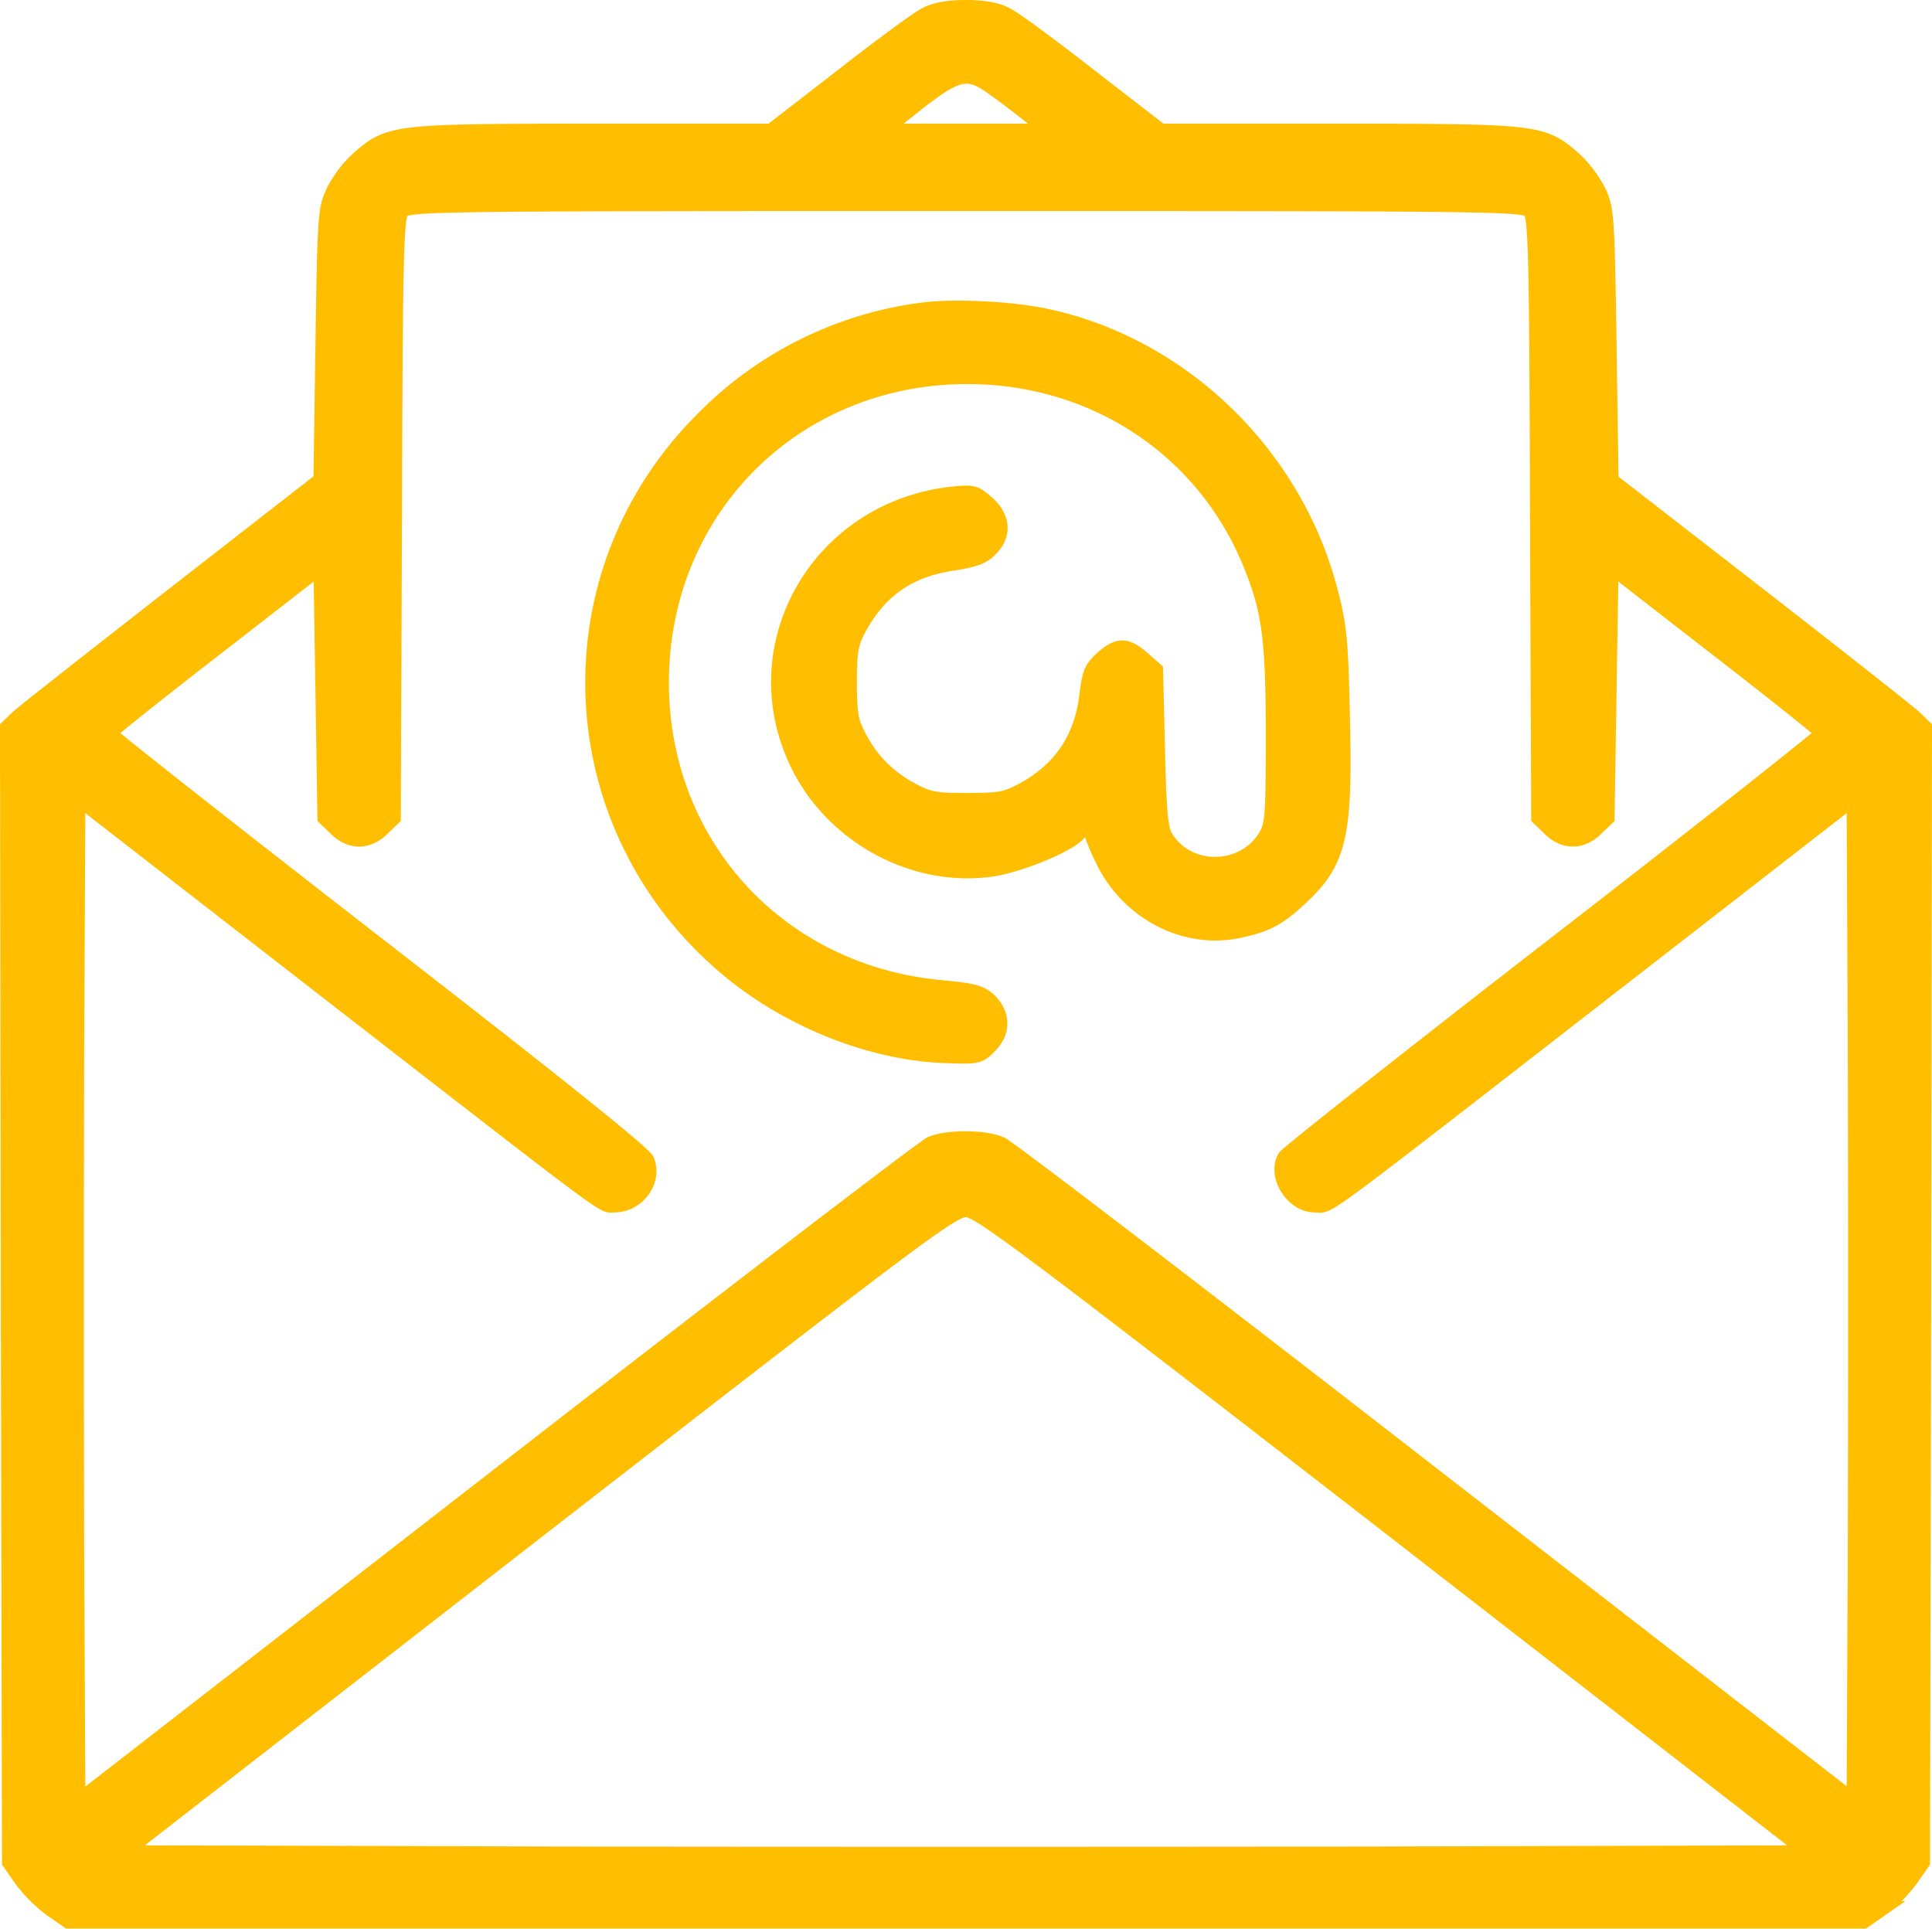 <svg xmlns="http://www.w3.org/2000/svg" width="498.488" height="497.591" viewBox="0 0 498.488 497.591">
  <defs>
    <style>
      .cls-1 {
        fill: #ffbe00;
        stroke: #ffbe00;
        stroke-width: 4px;
      }
    </style>
  </defs>
  <g id="email" transform="translate(16.501 496.091)">
    <path id="Path_2786" data-name="Path 2786" class="cls-1" d="M236.941-478.147c-1.957.926-11.744,8.132-21.737,15.955l-18.234,14.1H151.23c-50.994,0-52.642.206-60.265,6.691a30.031,30.031,0,0,0-6.7,8.544C82-428.119,81.9-427.09,81.384-393.017l-.515,34.9L43.061-328.68C22.355-312.519,4.121-298.21,2.678-296.872L0-294.3.206-147.92.515-1.541,3.606,2.885A38.167,38.167,0,0,0,11.229,10.5l4.43,3.088H478.827l4.43-3.088a38.167,38.167,0,0,0,7.623-7.617l3.091-4.426.309-146.379.206-146.379-2.678-2.573c-1.442-1.338-19.573-15.647-40.383-31.808l-37.808-29.338-.515-35c-.515-34.073-.618-35.1-2.884-39.837a30.032,30.032,0,0,0-6.7-8.544c-7.623-6.485-9.272-6.691-60.265-6.691h-45.74l-18.234-14.1c-9.993-7.823-19.779-15.029-21.737-15.955-2.266-1.235-5.872-1.853-10.3-1.853S239.208-479.382,236.941-478.147Zm17.616,18.941c2.472,1.75,6.8,5.044,9.478,7.206l5.048,3.912H225.4l9.066-7.206C245.286-463.736,247.758-464.147,254.557-459.206Zm138.25,31.5c1.545,1.647,1.751,9.264,1.957,79.263l.309,77.41,2.781,2.676c3.709,3.706,8.241,3.706,11.95,0l2.781-2.676.515-32.529.515-32.426,27.3,21.205c15.041,11.632,27.4,21.514,27.506,21.926s-30.8,24.808-68.816,54.249-69.537,54.352-70.052,55.278c-2.575,4.838,2.06,12.147,7.726,12.147,4.121,0-1.854,4.426,75.306-55.484l63.871-49.616.309,64.954c.1,35.617.1,93.983,0,129.6l-.309,64.645-108.478-84.1c-59.647-46.322-109.92-84.821-111.774-85.542-4.224-1.853-13.7-1.853-17.925-.1-1.854.823-52.127,39.323-111.774,85.645L18.028-16.982l-.309-64.748c-.1-35.617-.1-93.983,0-129.6l.309-64.954L81.9-226.668c76.13,59.087,71.288,55.484,74.585,55.484,5.975,0,10.508-6.176,8.344-11.426q-1.236-2.779-70.052-56.1c-37.911-29.44-68.816-53.734-68.713-54.146s12.465-10.294,27.506-21.926l27.3-21.205.515,32.426.515,32.529,2.781,2.676c3.709,3.706,8.241,3.706,11.95,0l2.781-2.676.309-77.41c.206-70,.412-77.616,1.957-79.263,1.545-1.75,8.035-1.853,145.564-1.853S391.262-429.457,392.807-427.707ZM358.193-86.775,464.92-3.909,356.133-3.6c-59.956.1-157.823.1-217.78,0L29.566-3.909,136.6-87.083c101.988-79.16,107.242-83.071,110.95-82.866C250.952-169.64,264.344-159.552,358.193-86.775Z" transform="translate(-14.5 -14.091)"/>
    <path id="Path_2787" data-name="Path 2787" class="cls-1" d="M228.2-416a96.593,96.593,0,0,0-56.4,28.1c-41,40.9-37.1,107.4,8.5,143.5,15.5,12.2,36.1,20.1,54.3,20.6,7.9.3,8.5.2,11-2.4,3.6-3.5,3.6-8,.2-11.5-2.3-2.2-3.9-2.7-12.4-3.5C191.4-245,161-278.1,161-320c0-44.6,34.4-79,79-79,32.6,0,60.9,18.6,73,48.1,5,12.1,6,19.4,6,44.6,0,21-.2,23.1-2,26.1-5.7,9.3-19.7,9.7-25.7.5-1.5-2.3-1.9-5.7-2.3-23.1l-.5-20.4-3.3-2.9c-4.1-3.6-6.3-3.7-10.3-.1-2.8,2.5-3.3,3.8-4,9.5-1.3,11-6.6,19-16.1,24.3-4.8,2.6-6.2,2.9-14.8,2.9s-10-.3-14.8-2.9a31.615,31.615,0,0,1-13.4-13.9c-1.9-3.5-2.3-5.8-2.3-13.7s.4-10.2,2.3-13.7c5.4-10.2,13.2-15.6,24.8-17.2,5-.8,7.4-1.6,9.2-3.5,3.7-3.6,3.4-8.1-.7-11.8-3.2-2.8-3.6-2.9-9.4-2.3-34.1,4-54,38.8-39.6,69.1,9,19,30.4,30.6,50.7,27.4,7.2-1.2,19.1-6.1,21.8-9.1,2-2.2,3.4-2.4,3.4-.7,0,.7,1.3,4,2.9,7.3,6.4,13.6,21,21.3,34.8,18.5,7.3-1.5,10.4-3.1,16-8.3,10.2-9.4,11.8-16,11-47-.4-19.6-.8-23.4-3.1-32.2-9.2-35.5-38.4-63.6-73.5-71C251-416.4,236.1-417.1,228.2-416Z" transform="translate(-6.909)"/>
  </g>
</svg>
